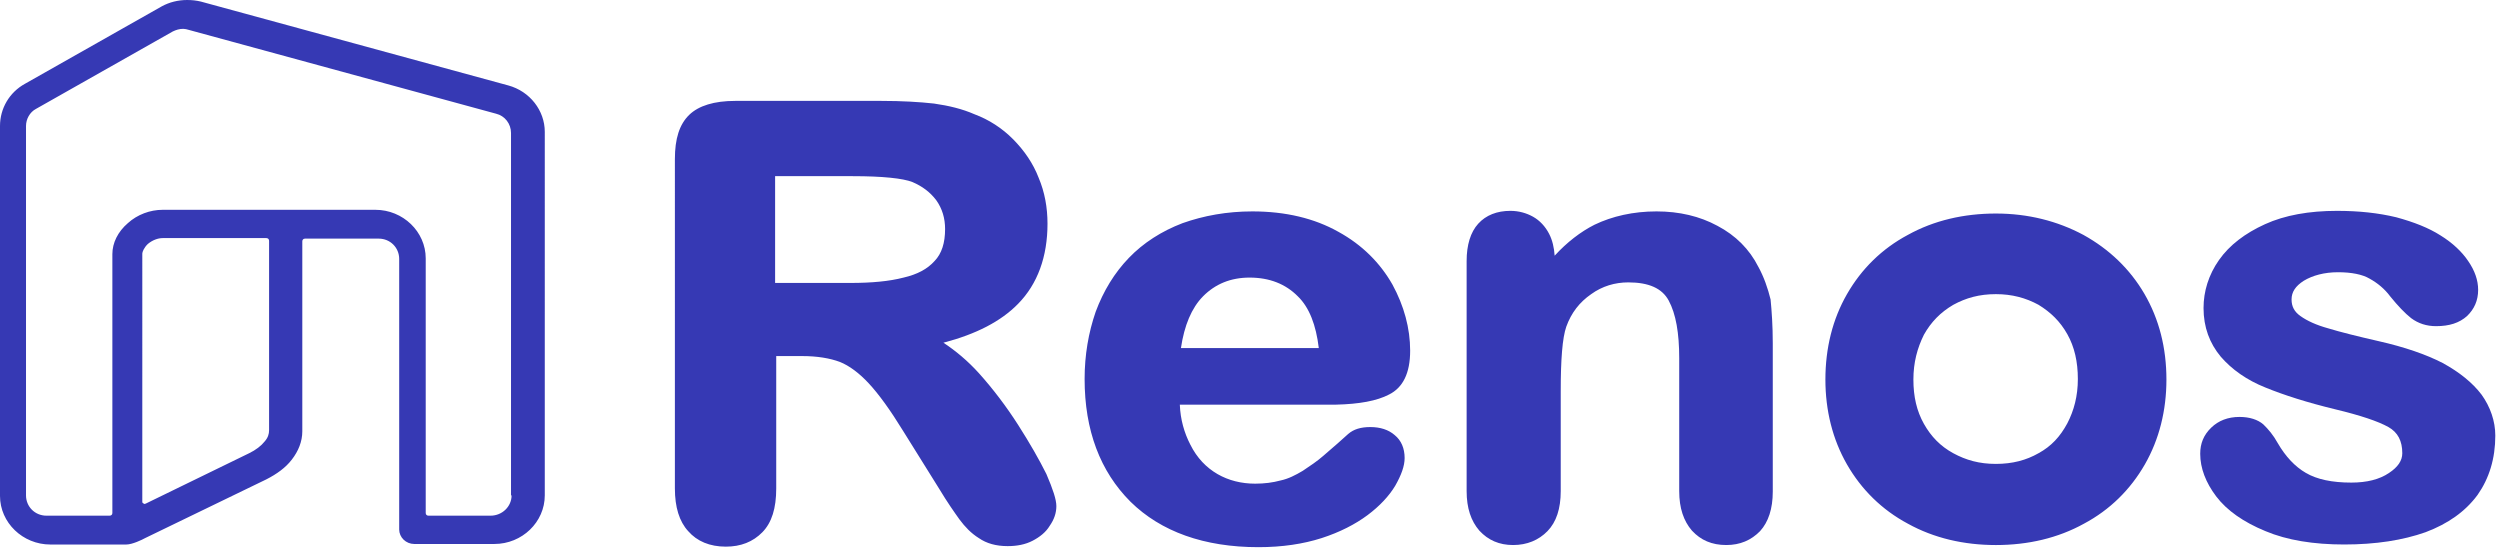 <svg xmlns="http://www.w3.org/2000/svg" width="114" height="25" fill="none" viewBox="0 0 114 25">
    <path fill="#3639B4" fill-rule="evenodd" d="M23.176 3.895L9.164.073C8.962.024 8.76 0 8.534 0c-.405 0-.809.097-1.162.292l-6.236 3.53C.43 4.212 0 4.942 0 5.745v16.87c0 1.216 1.035 2.215 2.297 2.215h3.46c.277 0 .731-.22.858-.292l5.528-2.678c.48-.244.884-.536 1.162-.9.303-.39.48-.829.48-1.291v-8.666c0-.073.05-.122.126-.122h3.357c.53 0 .935.414.935.925v12.342c0 .17.075.34.202.462.126.122.303.195.48.195h3.66c1.262 0 2.297-.998 2.297-2.215V6.013c0-.974-.681-1.85-1.666-2.118zM12.27 19.62c0 .17-.05.341-.202.511-.152.195-.404.39-.707.536l-4.696 2.288c-.025 0-.05.025-.05.025-.026 0-.051 0-.076-.025-.05-.024-.05-.048-.05-.097V11.563c0-.073.075-.268.252-.438.202-.17.454-.268.681-.268h4.721c.076 0 .127.049.127.122v8.641zm10.098 3.895c.53 0 .96-.414.96-.925h-.026V6.061c0-.413-.277-.779-.681-.876L8.609 1.363c-.076-.024-.177-.048-.252-.048-.177 0-.329.048-.48.121L1.64 4.966c-.278.146-.454.462-.454.779V22.59c0 .511.404.925.934.925h2.878c.076 0 .126-.049.126-.122V11.587c0-.511.252-1.022.707-1.412.43-.39 1.01-.608 1.59-.608h9.695c1.262 0 2.297.998 2.297 2.215v11.611c0 .073.05.122.127.122h2.827zM91.013 9.737c1.465 0 2.803.34 3.99.974 1.186.657 2.12 1.558 2.776 2.677.682 1.169 1.01 2.483 1.01 3.92 0 1.411-.328 2.726-.984 3.87-.657 1.144-1.59 2.07-2.777 2.702-1.187.657-2.55.974-4.015.974-1.464 0-2.827-.317-4.014-.974-1.186-.633-2.12-1.558-2.777-2.702-.656-1.144-.984-2.459-.984-3.87 0-1.437.328-2.751.984-3.895.657-1.145 1.59-2.07 2.777-2.702 1.187-.658 2.55-.974 4.014-.974zm0 11.417c.758 0 1.389-.17 1.944-.487.581-.317.985-.755 1.313-1.363.303-.584.48-1.242.48-2.02 0-.78-.151-1.461-.48-2.045-.328-.585-.757-.998-1.313-1.34-.58-.316-1.211-.486-1.944-.486-.757 0-1.363.17-1.944.487-.58.34-1.01.779-1.338 1.363-.302.608-.48 1.266-.48 2.045 0 .779.152 1.436.48 2.02.329.584.758 1.023 1.338 1.339.581.316 1.187.487 1.944.487zM44.636 17.015c.656.73 1.262 1.534 1.792 2.362.53.828.96 1.582 1.288 2.24.303.705.454 1.168.454 1.46 0 .316-.1.608-.303.9-.176.293-.454.512-.782.682-.328.17-.707.244-1.136.244-.53 0-.96-.122-1.313-.365-.354-.22-.631-.512-.884-.852-.227-.317-.555-.78-.934-1.412l-1.64-2.63c-.582-.949-1.112-1.68-1.566-2.166-.43-.463-.884-.803-1.313-.974-.455-.17-1.035-.267-1.717-.267h-1.186v6.037c0 .9-.202 1.557-.632 1.996-.429.438-.984.657-1.666.657-.732 0-1.313-.244-1.716-.706-.405-.438-.607-1.095-.607-1.947V7.254c0-.925.203-1.582.657-2.02.43-.414 1.136-.633 2.095-.633h6.665c.934 0 1.742.048 2.399.121.681.098 1.287.244 1.843.487.656.244 1.262.633 1.767 1.144.505.512.909 1.096 1.161 1.753.278.657.404 1.363.404 2.094 0 1.509-.454 2.75-1.338 3.651-.782.803-1.918 1.387-3.408 1.777.555.365 1.11.828 1.616 1.387zm-2.02-5.112c.328-.34.48-.827.48-1.46 0-.487-.127-.925-.404-1.315-.278-.365-.631-.633-1.086-.827-.43-.17-1.363-.268-2.726-.268h-3.535v4.869h3.434c.959 0 1.767-.073 2.423-.244.631-.146 1.086-.39 1.414-.755zM64.303 15.993c0 1.022-.328 1.68-.96 1.996-.555.292-1.363.438-2.423.463H53.8c.026.681.203 1.29.48 1.825.303.609.732 1.047 1.237 1.34.505.291 1.086.438 1.717.438.43 0 .808-.05 1.161-.146.354-.074.682-.244 1.01-.439.328-.219.657-.438.934-.681l.265-.23c.24-.206.53-.456.871-.768.253-.22.581-.317 1.01-.317.455 0 .833.122 1.111.365.303.244.455.609.455 1.047 0 .365-.152.779-.43 1.266-.277.462-.707.925-1.262 1.339-.555.413-1.262.779-2.095 1.047-.834.267-1.793.413-2.879.413-2.474 0-4.443-.706-5.831-2.069-1.389-1.387-2.096-3.262-2.096-5.599 0-1.095.177-2.118.505-3.067.353-.95.858-1.777 1.515-2.458.656-.682 1.49-1.218 2.449-1.583.96-.34 2.02-.535 3.18-.535 1.516 0 2.828.316 3.914.925 1.11.608 1.919 1.436 2.474 2.41.53.973.808 1.996.808 3.018zm-10.452-.122h6.286c-.126-1.046-.429-1.85-.959-2.361-.555-.56-1.288-.852-2.197-.852-.858 0-1.565.292-2.12.852-.53.536-.858 1.339-1.01 2.361z" clip-rule="evenodd"/>
    <path fill="#3639B4" d="M80.182 12.171c-.404-.803-1.035-1.436-1.868-1.874-.808-.438-1.742-.657-2.777-.657-1.06 0-2.02.219-2.828.608-.63.317-1.262.804-1.817 1.412-.025-.365-.101-.706-.253-.998-.176-.34-.429-.609-.732-.779-.303-.17-.656-.268-1.035-.268-.606 0-1.11.195-1.464.585-.354.389-.53.973-.53 1.704v10.491c0 .78.201 1.363.58 1.802.404.438.909.657 1.54.657s1.162-.22 1.566-.633c.403-.414.605-1.023.605-1.826v-4.552c0-1.46.076-2.434.253-2.945.227-.633.606-1.12 1.136-1.485.505-.365 1.085-.536 1.691-.536.935 0 1.54.268 1.843.828.329.608.48 1.485.48 2.629v6.061c0 .78.202 1.363.58 1.802.405.438.91.657 1.566.657.631 0 1.136-.22 1.54-.633.379-.414.58-1.023.58-1.802v-6.767c0-.803-.05-1.485-.1-1.996-.126-.511-.303-1.022-.556-1.485zM113.154 17.99c-.404-.536-1.01-1.023-1.767-1.437-.757-.39-1.742-.73-2.929-.998-.959-.22-1.742-.414-2.297-.584-.53-.146-.959-.341-1.262-.56-.278-.195-.404-.438-.404-.755 0-.34.176-.608.555-.852.404-.243.934-.39 1.565-.39.606 0 1.111.098 1.439.293.354.194.682.462.935.803.353.438.681.779.959.998.328.244.707.365 1.136.365.606 0 1.06-.146 1.414-.462.328-.317.505-.706.505-1.193 0-.438-.152-.876-.455-1.315-.277-.413-.707-.827-1.262-1.168-.53-.34-1.212-.609-2.02-.828-.808-.194-1.691-.292-2.701-.292-1.262 0-2.373.195-3.282.609-.909.414-1.616.95-2.095 1.63-.48.682-.707 1.437-.707 2.192 0 .876.277 1.606.782 2.215.505.584 1.187 1.07 2.045 1.412.833.34 1.894.681 3.206.998 1.111.268 1.919.535 2.399.803.429.244.631.633.631 1.193 0 .34-.202.633-.606.9-.429.293-1.01.439-1.717.439-.883 0-1.565-.146-2.07-.439-.505-.292-.934-.754-1.287-1.363-.202-.365-.43-.633-.657-.852-.252-.219-.631-.34-1.085-.34-.531 0-.96.17-1.288.486-.353.341-.505.73-.505 1.193 0 .658.253 1.315.732 1.948.48.633 1.237 1.168 2.247 1.582.985.414 2.197.608 3.585.608 1.439 0 2.676-.194 3.711-.56 1.035-.389 1.818-.949 2.374-1.703.53-.755.807-1.656.807-2.703 0-.657-.227-1.314-.631-1.874z"/>
</svg>

